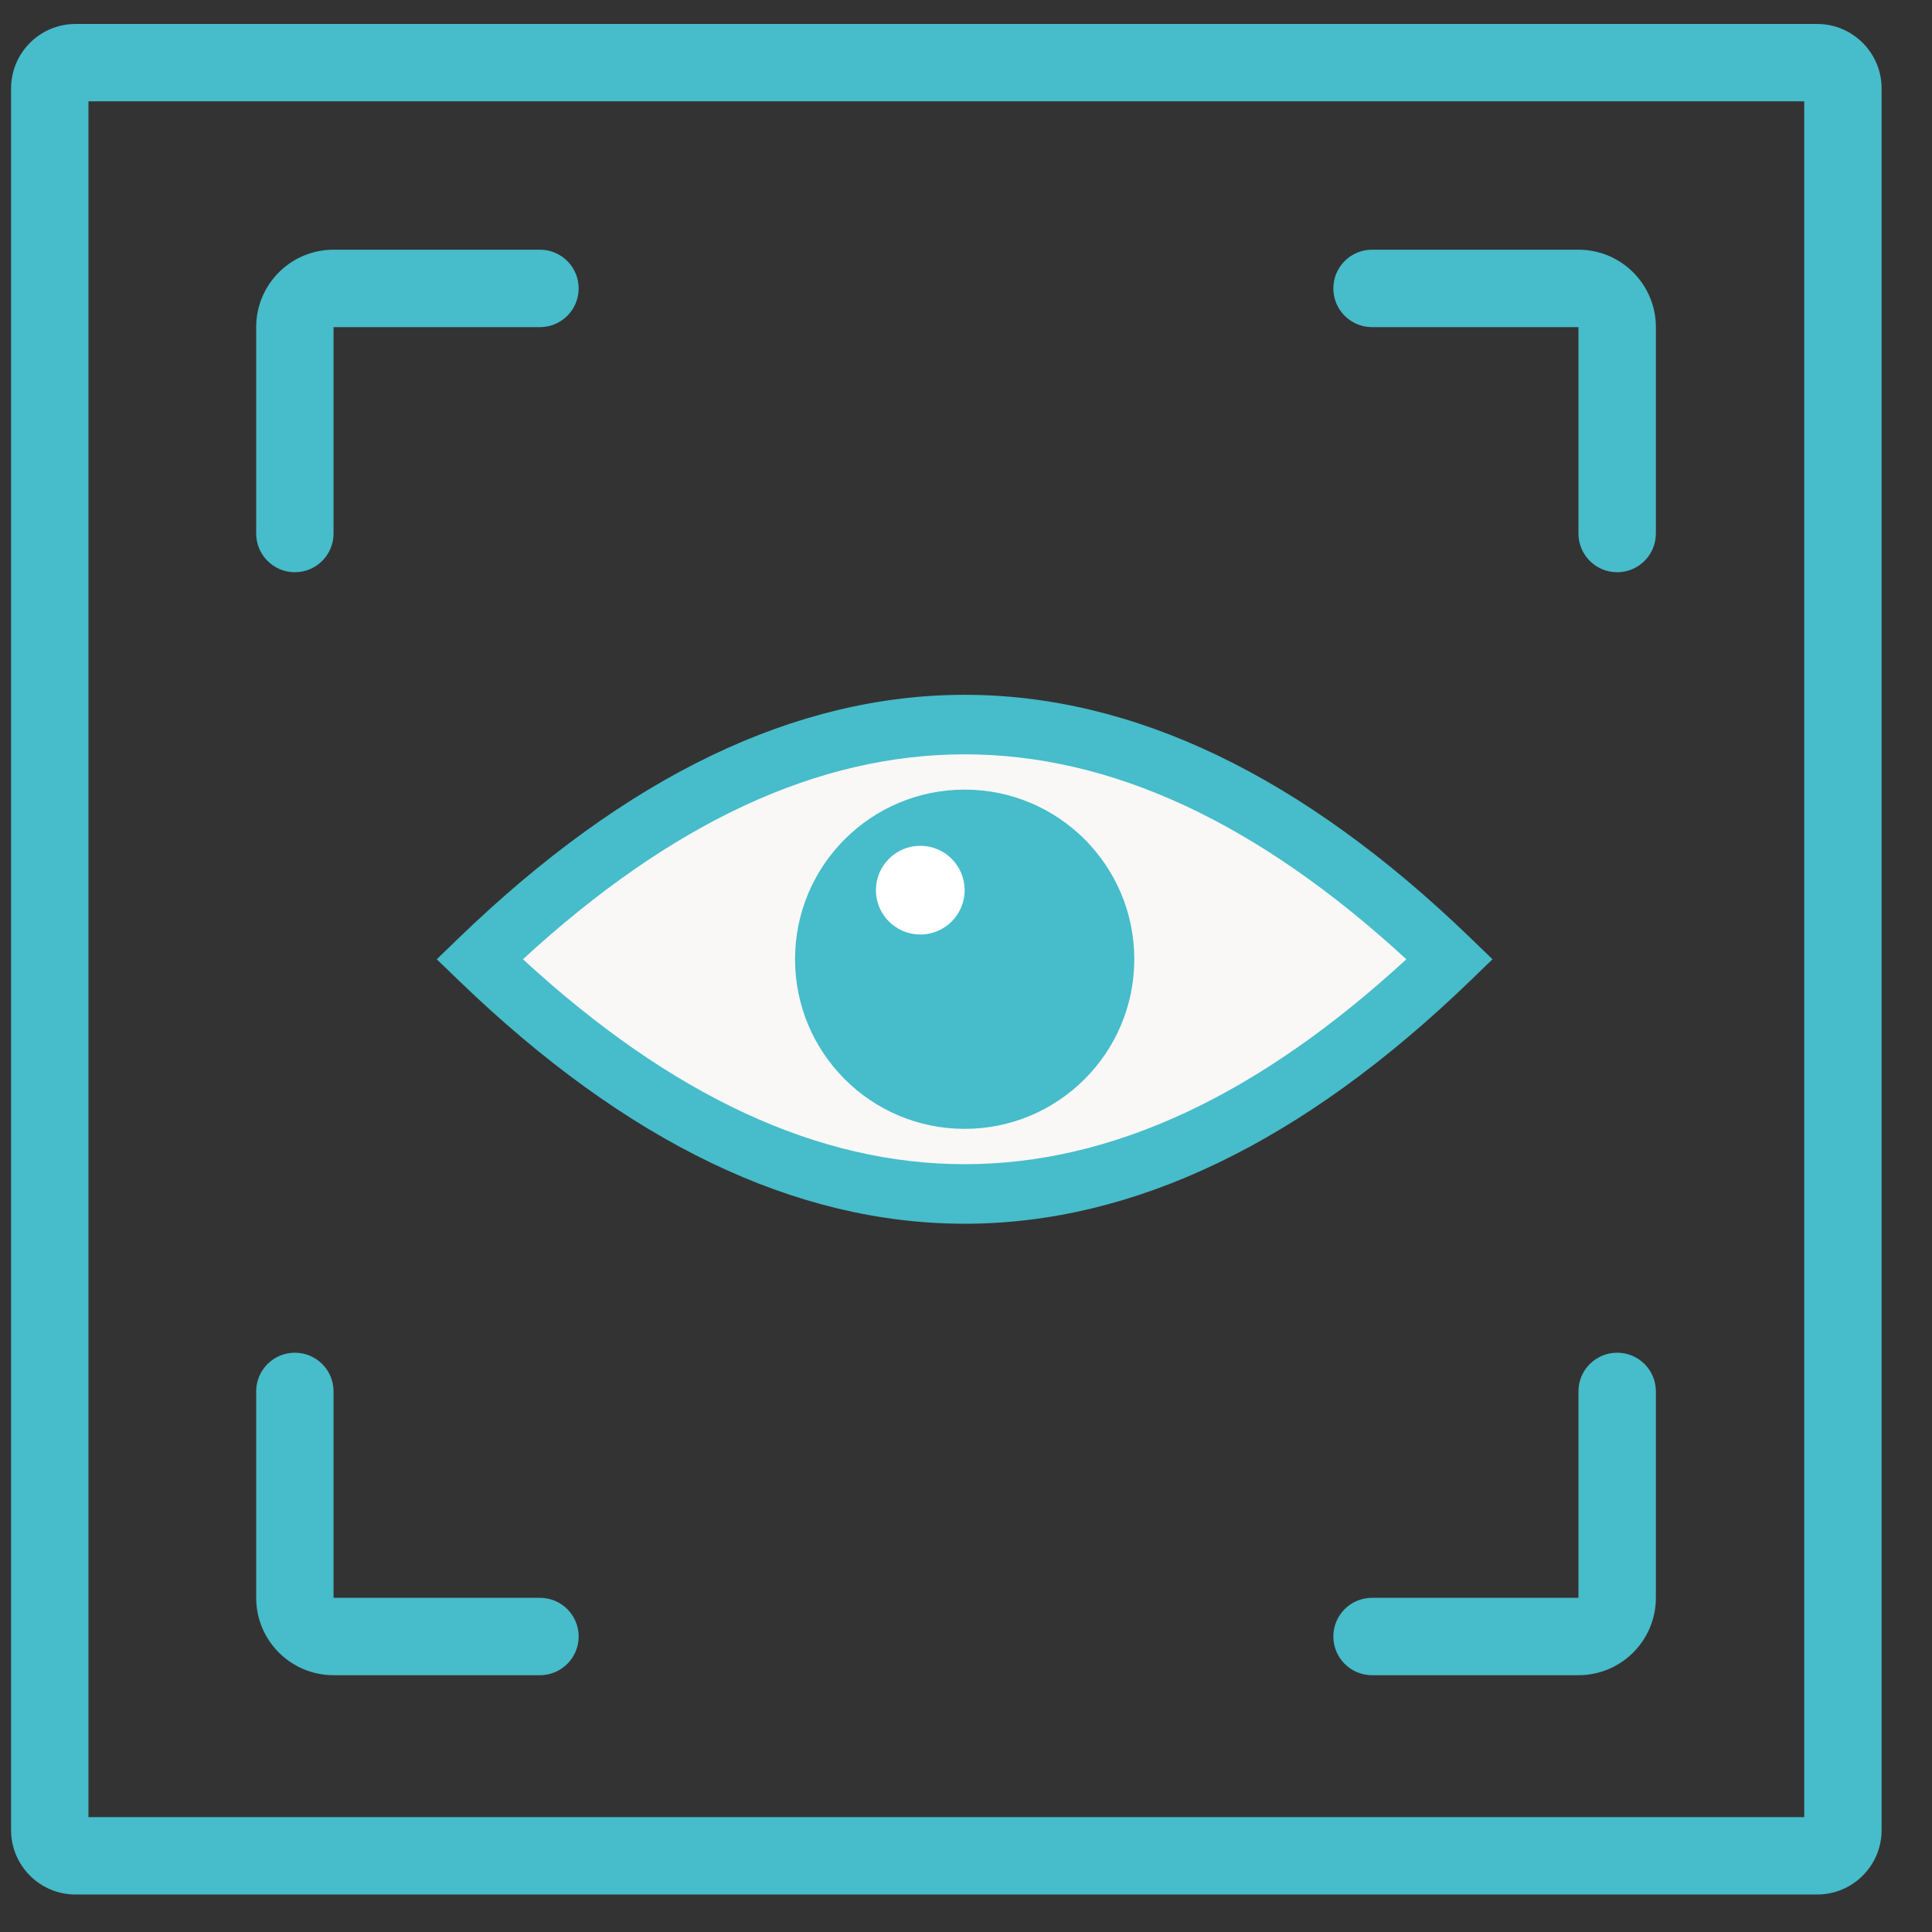 <svg width="37" height="37" viewBox="0 0 37 37" fill="none" xmlns="http://www.w3.org/2000/svg">
<rect x="0" y="0" width="37" height="37" fill="#333333" stroke="none"/>
<path fill-rule="evenodd" clip-rule="evenodd" d="M1.694 1.941V34.8H34.553V1.941H1.694ZM1.447 0.459C0.765 0.459 0.212 1.012 0.212 1.694V35.047C0.212 35.73 0.765 36.282 1.447 36.282H34.8C35.482 36.282 36.035 35.73 36.035 35.047V1.694C36.035 1.012 35.482 0.459 34.8 0.459H1.447Z" fill="#47BCCA"/>
<path fill-rule="evenodd" clip-rule="evenodd" d="M30.229 4.782C31.048 4.782 31.712 5.446 31.712 6.265L31.712 10.217C31.712 10.627 31.38 10.959 30.971 10.959C30.561 10.959 30.229 10.627 30.229 10.217L30.229 6.265L26.276 6.265C25.867 6.265 25.535 5.933 25.535 5.523C25.535 5.114 25.867 4.782 26.276 4.782L30.229 4.782Z" fill="#47BCCA"/>
<path fill-rule="evenodd" clip-rule="evenodd" d="M4.906 6.265C4.906 5.446 5.569 4.782 6.388 4.782H10.341C10.75 4.782 11.082 5.114 11.082 5.523C11.082 5.933 10.75 6.265 10.341 6.265H6.388V10.217C6.388 10.627 6.056 10.959 5.647 10.959C5.238 10.959 4.906 10.627 4.906 10.217V6.265Z" fill="#47BCCA"/>
<path fill-rule="evenodd" clip-rule="evenodd" d="M6.388 32.082C5.569 32.082 4.906 31.418 4.906 30.6L4.906 26.647C4.906 26.237 5.238 25.906 5.647 25.906C6.056 25.906 6.388 26.237 6.388 26.647L6.388 30.6L10.341 30.6C10.75 30.6 11.082 30.931 11.082 31.341C11.082 31.75 10.75 32.082 10.341 32.082L6.388 32.082Z" fill="#47BCCA"/>
<path fill-rule="evenodd" clip-rule="evenodd" d="M31.712 30.6C31.712 31.418 31.048 32.082 30.229 32.082L26.276 32.082C25.867 32.082 25.535 31.75 25.535 31.341C25.535 30.931 25.867 30.6 26.276 30.6L30.229 30.6L30.229 26.647C30.229 26.237 30.561 25.906 30.971 25.906C31.38 25.906 31.712 26.237 31.712 26.647L31.712 30.6Z" fill="#47BCCA"/>
<path d="M27.763 18.37C21.57 24.351 15.378 24.351 9.184 18.37C15.377 12.39 21.569 12.39 27.763 18.37Z" fill="#F9F8F7"/>
<path d="M18.474 23.436C15.238 23.436 12.002 21.884 8.789 18.781L8.364 18.371L8.789 17.961C15.215 11.755 21.733 11.755 28.159 17.961L28.583 18.371L28.159 18.781C24.946 21.884 21.71 23.436 18.474 23.436ZM10.015 18.371C15.702 23.604 21.246 23.604 26.933 18.371C21.246 13.138 15.702 13.138 10.015 18.371Z" fill="#47BCCA"/>
<path d="M18.474 21.619C20.268 21.619 21.723 20.165 21.723 18.37C21.723 16.576 20.268 15.122 18.474 15.122C16.68 15.122 15.226 16.576 15.226 18.37C15.226 20.165 16.68 21.619 18.474 21.619Z" fill="#47BCCA"/>
<path d="M17.625 17.897C18.094 17.897 18.474 17.517 18.474 17.048C18.474 16.578 18.094 16.198 17.625 16.198C17.156 16.198 16.775 16.578 16.775 17.048C16.775 17.517 17.156 17.897 17.625 17.897Z" fill="white"/>
</svg>
